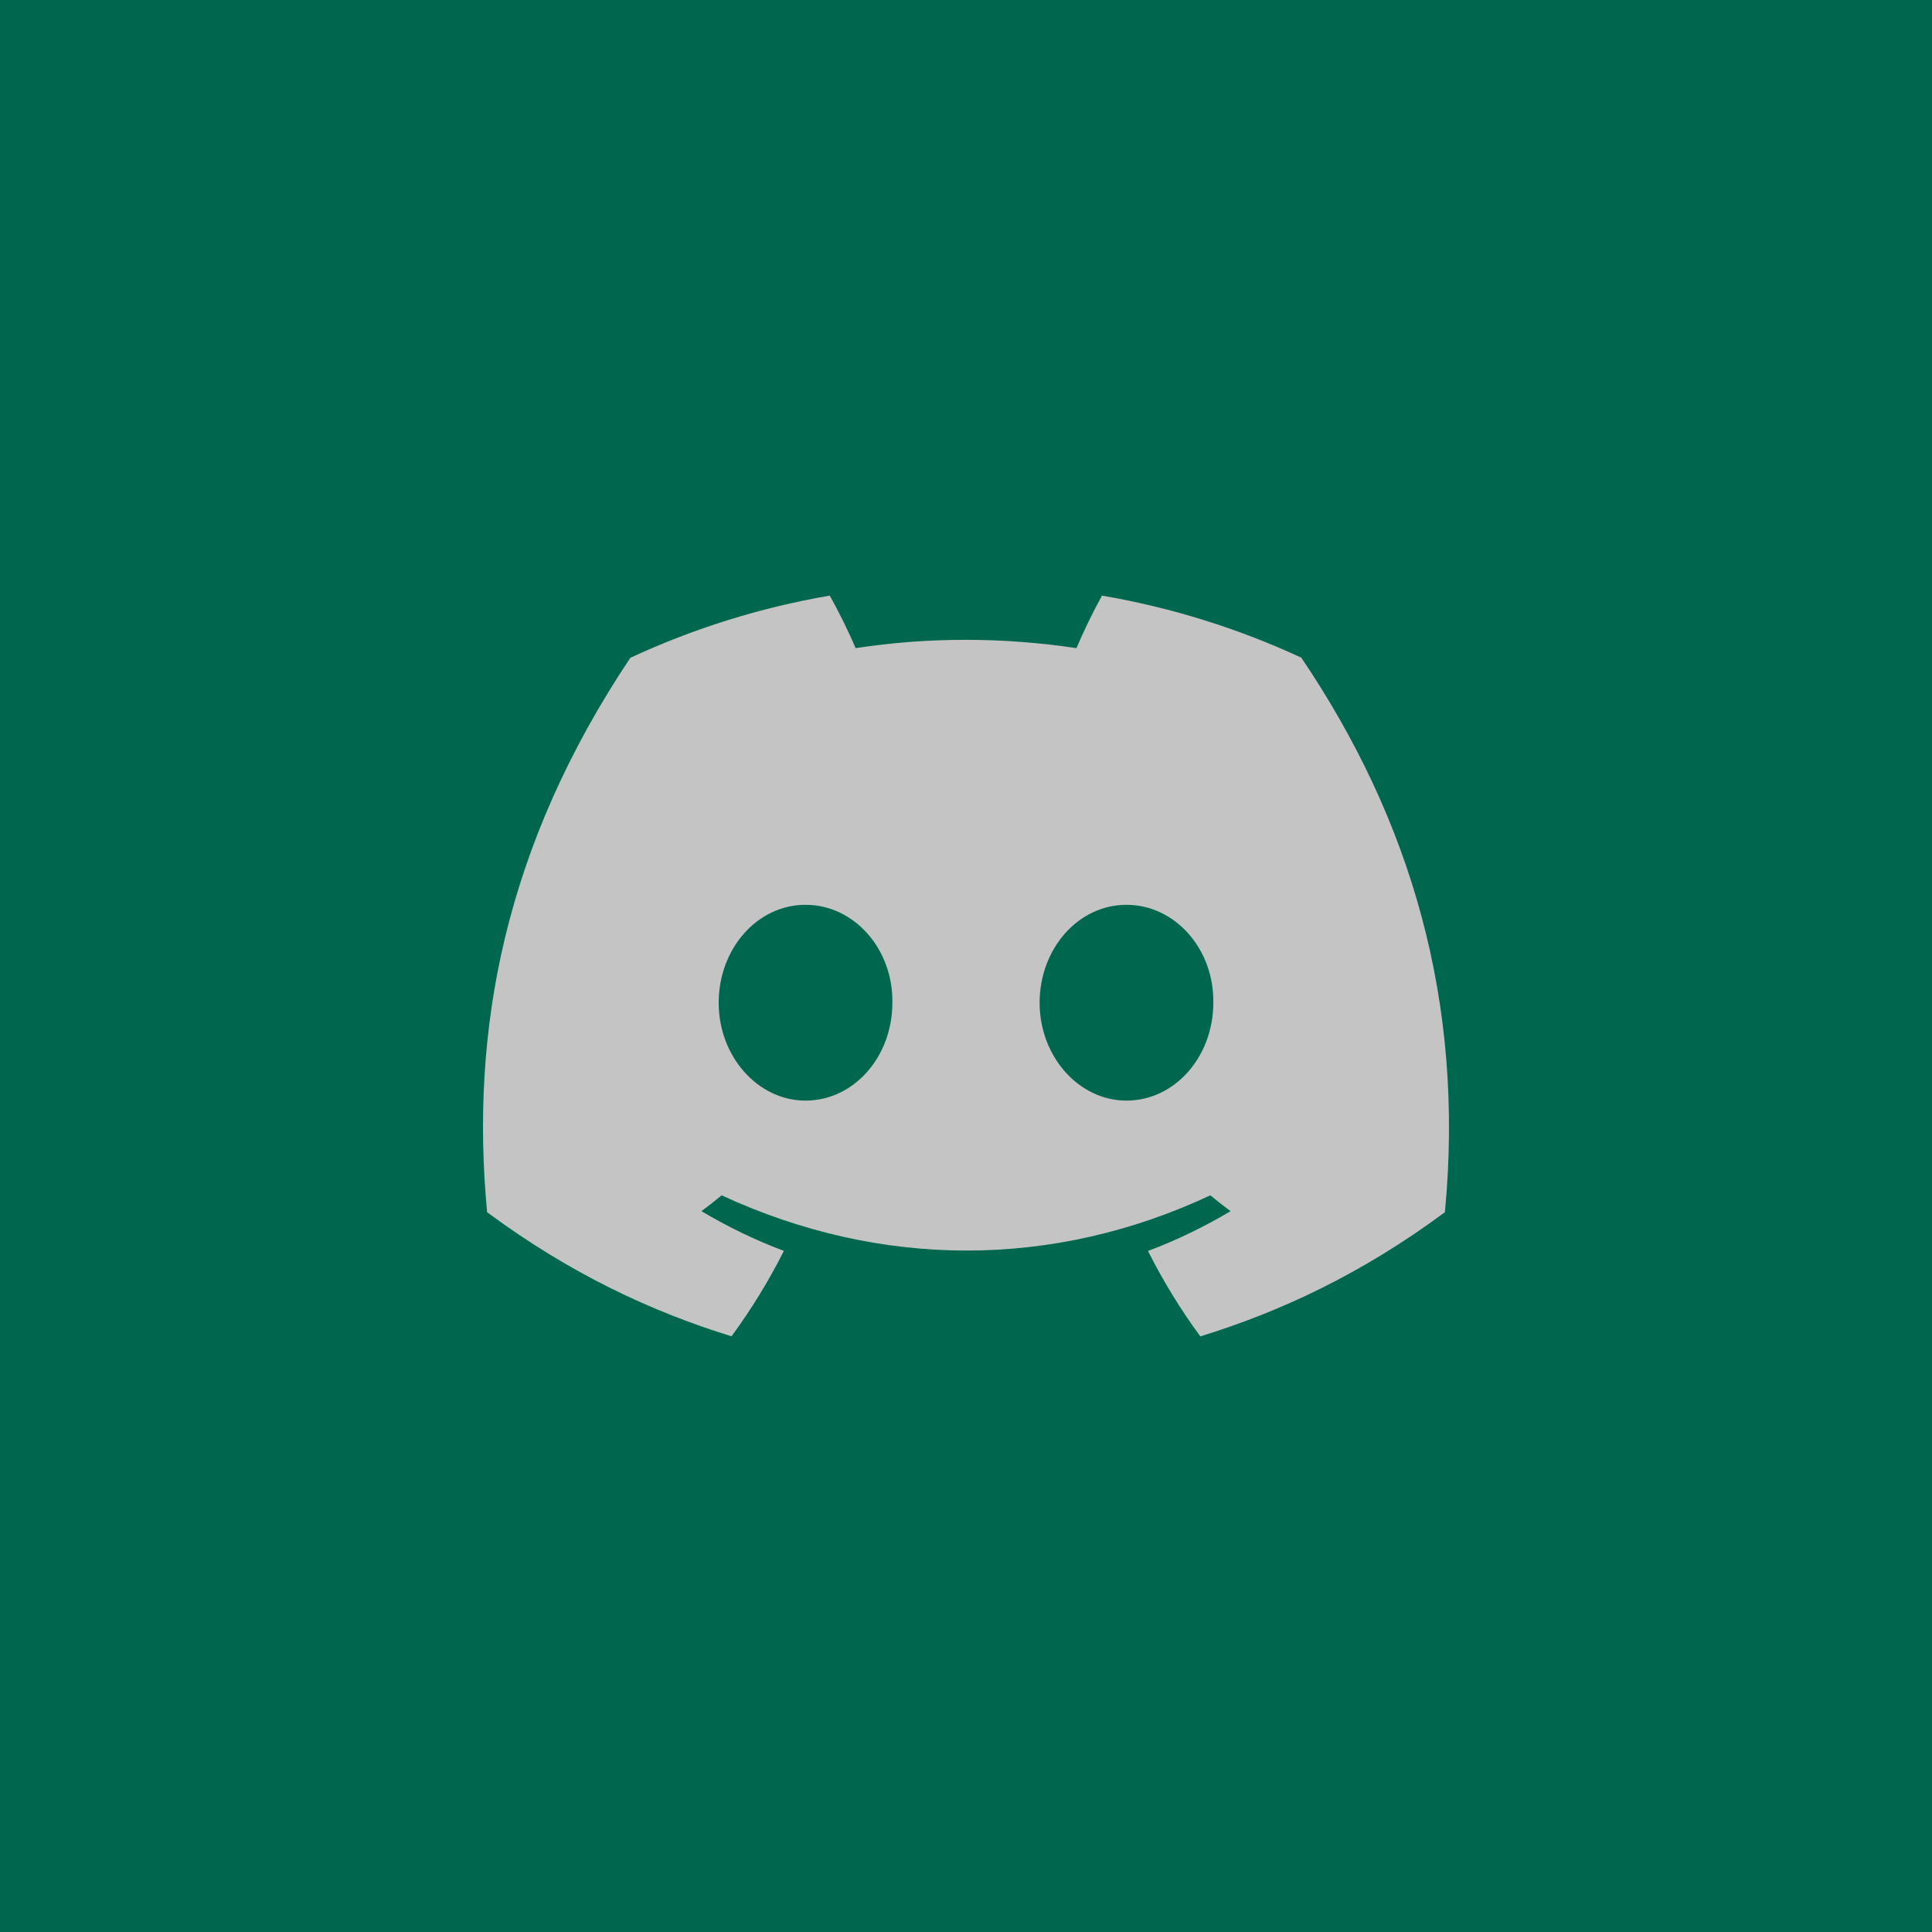 <?xml version="1.0" encoding="UTF-8" standalone="no"?><!-- Generator: Gravit.io --><svg xmlns="http://www.w3.org/2000/svg" xmlns:xlink="http://www.w3.org/1999/xlink" style="isolation:isolate" viewBox="0 0 1451.339 1451.339" width="1451.339pt" height="1451.339pt"><defs><clipPath id="_clipPath_SJQ69xtBAH8kmbw3OUxJsjZzu23UOxF9"><rect width="1451.339" height="1451.339"/></clipPath></defs><g clip-path="url(#_clipPath_SJQ69xtBAH8kmbw3OUxJsjZzu23UOxF9)"><rect width="1451.339" height="1451.339" style="fill:rgb(0,103,79)"/><path d=" M 977.546 494.04 C 930.572 472.268 880.345 456.446 827.834 447.436 C 821.385 458.986 813.851 474.521 808.657 486.879 C 752.837 478.563 697.53 478.563 642.736 486.879 C 637.543 474.521 629.837 458.986 623.331 447.436 C 570.763 456.446 520.479 472.326 473.505 494.155 C 378.758 635.986 353.074 774.294 365.916 910.639 C 428.757 957.126 489.658 985.366 549.53 1003.845 C 564.313 983.691 577.498 962.266 588.856 939.686 C 567.224 931.544 546.505 921.496 526.929 909.83 C 532.122 906.019 537.203 902.034 542.111 897.934 C 661.514 953.257 791.249 953.257 909.225 897.934 C 914.191 902.034 919.27 906.019 924.407 909.83 C 904.773 921.553 883.998 931.601 862.366 939.745 C 873.724 962.266 886.852 983.749 901.691 1003.903 C 961.622 985.423 1022.579 957.184 1085.42 910.639 C 1100.488 752.581 1059.679 615.543 977.546 494.04 Z  M 605.123 826.788 C 569.279 826.788 539.884 793.64 539.884 753.274 C 539.884 712.907 568.651 679.702 605.123 679.702 C 641.595 679.702 670.989 712.849 670.361 753.274 C 670.418 793.64 641.595 826.788 605.123 826.788 Z  M 846.213 826.788 C 810.37 826.788 780.975 793.64 780.975 753.274 C 780.975 712.907 809.741 679.702 846.213 679.702 C 882.685 679.702 912.079 712.849 911.452 753.274 C 911.452 793.64 882.685 826.788 846.213 826.788 Z " fill="rgb(196,196,196)"/></g></svg>
